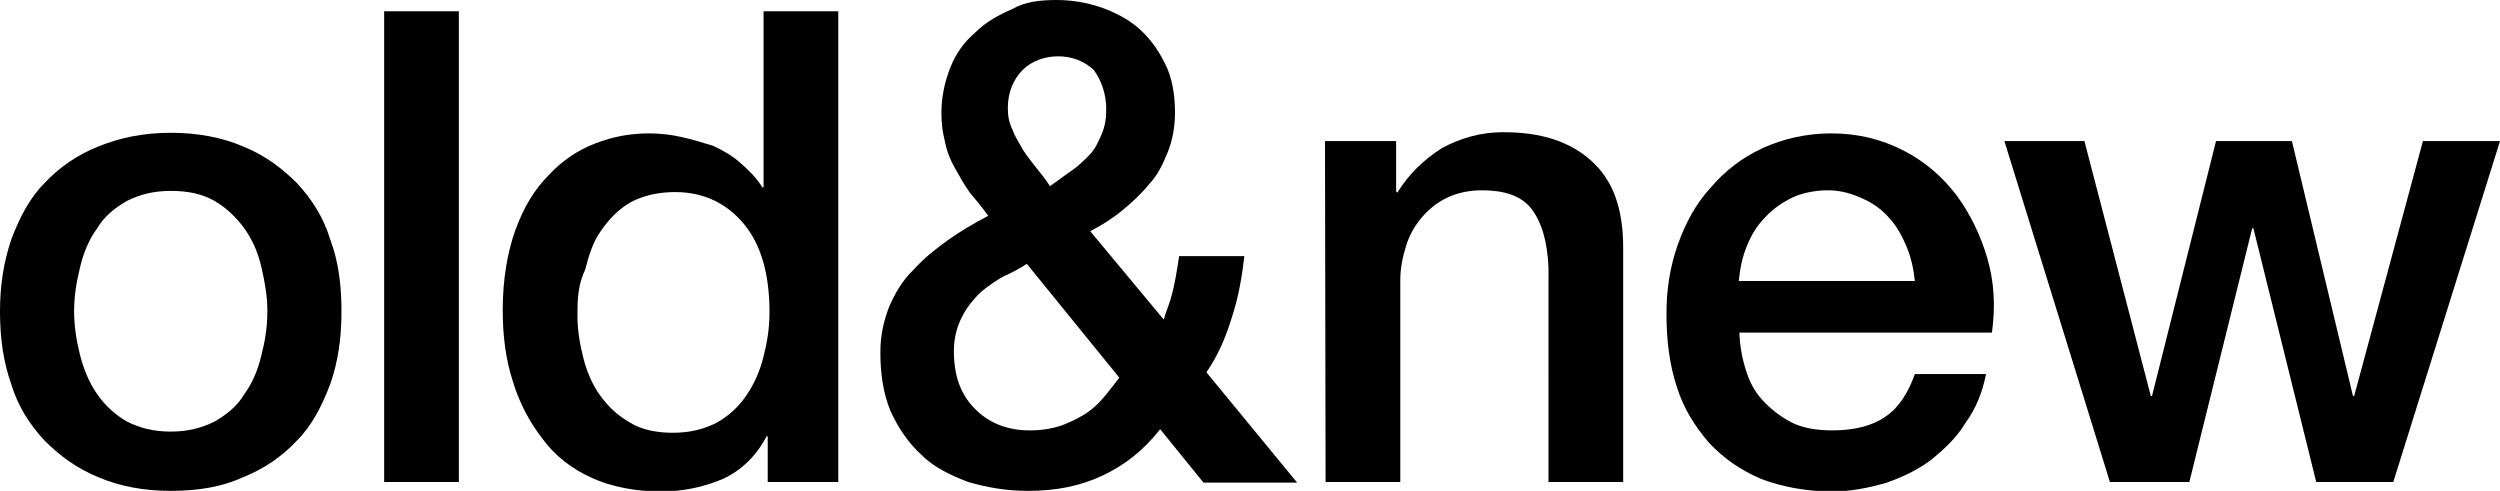 <?xml version="1.0" encoding="utf-8"?>
<!-- Generator: Adobe Illustrator 22.1.0, SVG Export Plug-In . SVG Version: 6.00 Build 0)  -->
<svg version="1.1" id="Layer_1" xmlns="http://www.w3.org/2000/svg" xmlns:xlink="http://www.w3.org/1999/xlink" x="0px" y="0px"
	 viewBox="0 0 421.7 82.8" style="enable-background:new 0 0 421.7 82.8;" xml:space="preserve">
<g id="XMLID_123_">
	<path id="XMLID_137_" d="M28.8,82.8c-4.6,0-8.7-0.8-12.2-2.3c-3.7-1.5-6.6-3.7-9.1-6.2C5,71.6,3,68.5,1.9,64.8
		C0.6,61.2,0,57.1,0,52.6s0.6-8.3,1.9-12.2c1.4-3.7,3.1-7,5.6-9.5c2.5-2.7,5.6-4.8,9.1-6.2c3.7-1.5,7.7-2.3,12.2-2.3
		c4.6,0,8.7,0.8,12.2,2.3c3.7,1.5,6.6,3.7,9.1,6.2c2.5,2.7,4.5,5.8,5.6,9.5c1.4,3.7,1.9,7.7,1.9,12.2s-0.6,8.5-1.9,12.2
		c-1.4,3.7-3.1,7-5.6,9.5c-2.5,2.7-5.6,4.8-9.1,6.2C37.5,82.1,33.5,82.8,28.8,82.8z M28.8,72.8c2.9,0,5.2-0.6,7.4-1.7
		c2.1-1.2,3.9-2.7,5-4.6c1.4-1.9,2.3-4.1,2.9-6.6c0.6-2.3,1-4.8,1-7.4c0-2.5-0.4-4.8-1-7.4s-1.5-4.6-2.9-6.6c-1.4-1.9-3.1-3.5-5-4.6
		c-2.1-1.2-4.5-1.7-7.4-1.7s-5.2,0.6-7.4,1.7c-2.1,1.2-3.9,2.7-5,4.6c-1.4,1.9-2.3,4.1-2.9,6.6c-0.6,2.5-1,4.8-1,7.4
		c0,2.5,0.4,5,1,7.4c0.6,2.3,1.5,4.6,2.9,6.6s3.1,3.5,5,4.6C23.6,72.2,25.9,72.8,28.8,72.8z"/>
	<path id="XMLID_136_" d="M64.8,1.9h12.6v79.4H64.8V1.9z"/>
	<path id="XMLID_133_" d="M141.7,81.3h-12.2v-7.7h-0.2c-1.7,3.3-4.3,5.8-7.4,7.2c-3.3,1.4-6.8,2.1-10.3,2.1c-4.5,0-8.5-0.8-11.8-2.3
		s-6.2-3.7-8.3-6.6c-2.1-2.7-3.9-6-5-9.7c-1.2-3.7-1.7-7.7-1.7-12c0-5.2,0.8-9.7,2.1-13.4c1.4-3.9,3.3-7,5.6-9.3
		c2.3-2.5,5-4.3,7.9-5.4c3.1-1.2,6-1.7,9.1-1.7c1.7,0,3.7,0.2,5.4,0.6c1.9,0.4,3.7,1,5.4,1.5c1.7,0.8,3.3,1.7,4.6,2.9
		c1.4,1.2,2.7,2.5,3.7,4.1h0.2V1.9h12.6v79.4H141.7z M97.4,53.2c0,2.5,0.4,4.8,1,7.2c0.6,2.3,1.5,4.5,2.9,6.4s2.9,3.3,5,4.5
		c1.9,1.2,4.5,1.7,7.2,1.7c2.9,0,5.2-0.6,7.4-1.7c2.1-1.2,3.7-2.7,5-4.6s2.3-4.1,2.9-6.6c0.6-2.3,1-4.8,1-7.4
		c0-6.4-1.4-11.4-4.3-14.9s-6.8-5.4-11.6-5.4c-2.9,0-5.4,0.6-7.5,1.7c-2.1,1.2-3.7,2.9-5,4.8c-1.4,1.9-2.1,4.3-2.7,6.6
		C97.5,48,97.4,50.5,97.4,53.2z"/>
	<path id="XMLID_129_" d="M195.7,72.4c-2.9,3.7-6.2,6.2-9.9,7.9s-7.7,2.5-12.4,2.5c-3.7,0-7-0.6-10.1-1.5c-3.1-1.2-5.8-2.5-7.9-4.6
		c-2.1-1.9-3.9-4.5-5.2-7.4c-1.2-2.9-1.7-6.2-1.7-9.9c0-2.9,0.6-5.4,1.5-7.7c1-2.3,2.3-4.5,4.1-6.2c1.7-1.9,3.7-3.5,5.8-5
		s4.5-2.9,6.8-4.1c-1-1.4-2.1-2.7-3.1-3.9c-1-1.4-1.7-2.7-2.5-4.1s-1.4-2.9-1.7-4.5c-0.4-1.5-0.6-3.1-0.6-4.8c0-2.9,0.6-5.4,1.5-7.7
		s2.3-4.3,4.3-6c1.7-1.7,3.9-2.9,6.2-3.9c2.1-1.2,4.6-1.5,7.4-1.5c2.5,0,5,0.4,7.4,1.2c2.3,0.8,4.5,1.9,6.4,3.5
		c1.7,1.5,3.3,3.5,4.5,6c1.2,2.3,1.7,5.2,1.7,8.3c0,2.3-0.4,4.6-1.2,6.6s-1.7,3.9-3.1,5.4c-1.4,1.7-2.9,3.1-4.6,4.5
		s-3.5,2.5-5.4,3.5l12.4,14.9c0.4-1.4,1-2.7,1.4-4.3c0.4-1.5,0.8-3.7,1.2-6.4h11c-0.4,3.5-1,7-2.1,10.3c-1,3.3-2.3,6.4-4.3,9.3
		l15.3,18.6H203L195.7,72.4z M173.2,44.5c-1.2,0.8-2.5,1.5-3.9,2.1c-1.4,0.8-2.7,1.7-3.9,2.7c-1.2,1.2-2.3,2.5-3.1,4.1
		c-0.8,1.5-1.4,3.5-1.4,5.8c0,4.3,1.2,7.5,3.7,9.9c2.3,2.3,5.4,3.5,9.1,3.5c2.3,0,4.3-0.4,5.8-1s3.1-1.4,4.3-2.3s2.1-1.9,2.9-2.9
		s1.5-1.9,2.1-2.7L173.2,44.5z M178.5,9.5c-2.3,0-4.5,0.8-6,2.3s-2.5,3.7-2.5,6.4c0,1.4,0.2,2.5,0.8,3.7c0.4,1.2,1.2,2.3,1.7,3.3
		c0.8,1.2,1.5,2.1,2.3,3.1s1.7,2.1,2.3,3.1c1.2-0.8,2.3-1.7,3.5-2.5s2.1-1.7,3.1-2.7s1.5-2.1,2.1-3.5s0.8-2.7,0.8-4.3
		c0-2.5-0.8-4.8-2.1-6.6C182.9,10.3,180.8,9.5,178.5,9.5z"/>
	<path id="XMLID_128_" d="M223.5,23.8h12v8.5l0.2,0.2c1.9-3.1,4.5-5.6,7.5-7.5c3.1-1.7,6.6-2.7,10.3-2.7c6.4,0,11.2,1.5,14.9,4.8
		c3.7,3.3,5.4,8.1,5.4,14.7v39.5h-12.6V45.1c-0.2-4.5-1.2-7.7-2.9-9.9s-4.6-3.1-8.3-3.1c-2.1,0-4.1,0.4-5.8,1.2s-3.1,1.9-4.3,3.3
		c-1.2,1.4-2.1,2.9-2.7,4.8c-0.6,1.9-1,3.9-1,5.8v34.1h-12.6L223.5,23.8L223.5,23.8z"/>
	<path id="XMLID_125_" d="M293.4,55.7c0,2.1,0.4,4.5,1,6.4c0.6,2.1,1.5,3.9,2.9,5.4s2.9,2.7,4.8,3.7s4.3,1.4,7,1.4
		c3.7,0,6.8-0.8,8.9-2.3c2.3-1.5,3.9-4.1,5-7.2h12c-0.6,3.1-1.7,5.8-3.5,8.3c-1.5,2.5-3.7,4.5-5.8,6.2c-2.3,1.7-4.8,2.9-7.7,3.9
		c-2.9,0.8-5.8,1.4-8.9,1.4c-4.5,0-8.5-0.8-12-2.1c-3.5-1.5-6.4-3.5-8.9-6.2c-2.3-2.7-4.3-5.8-5.4-9.5c-1.2-3.7-1.7-7.7-1.7-12.2
		c0-4.1,0.6-7.9,1.9-11.6s3.1-7,5.6-9.7c2.3-2.7,5.2-5,8.7-6.6s7.4-2.5,11.6-2.5c4.5,0,8.5,1,12.2,2.9s6.6,4.5,8.9,7.5
		c2.3,3.1,4.1,6.8,5.2,10.6c1.2,4.1,1.4,8.1,0.8,12.6h-42.6V55.7z M323,47.4c-0.2-1.9-0.6-3.9-1.4-5.8c-0.8-1.9-1.7-3.5-2.9-4.8
		c-1.2-1.4-2.7-2.5-4.5-3.3c-1.7-0.8-3.7-1.4-5.8-1.4c-2.1,0-4.3,0.4-6,1.2s-3.3,1.9-4.6,3.3c-1.4,1.4-2.3,2.9-3.1,4.8
		c-0.8,1.9-1.2,3.9-1.4,6H323z"/>
	<path id="XMLID_124_" d="M338.1,23.8h13.5l11.2,43h0.2l10.8-43h12.8l10.3,43h0.2l11.6-43h13l-18,57.5h-13l-10.6-42.8h-0.2
		l-10.6,42.8h-13.4L338.1,23.8z"/>
</g>
</svg>
